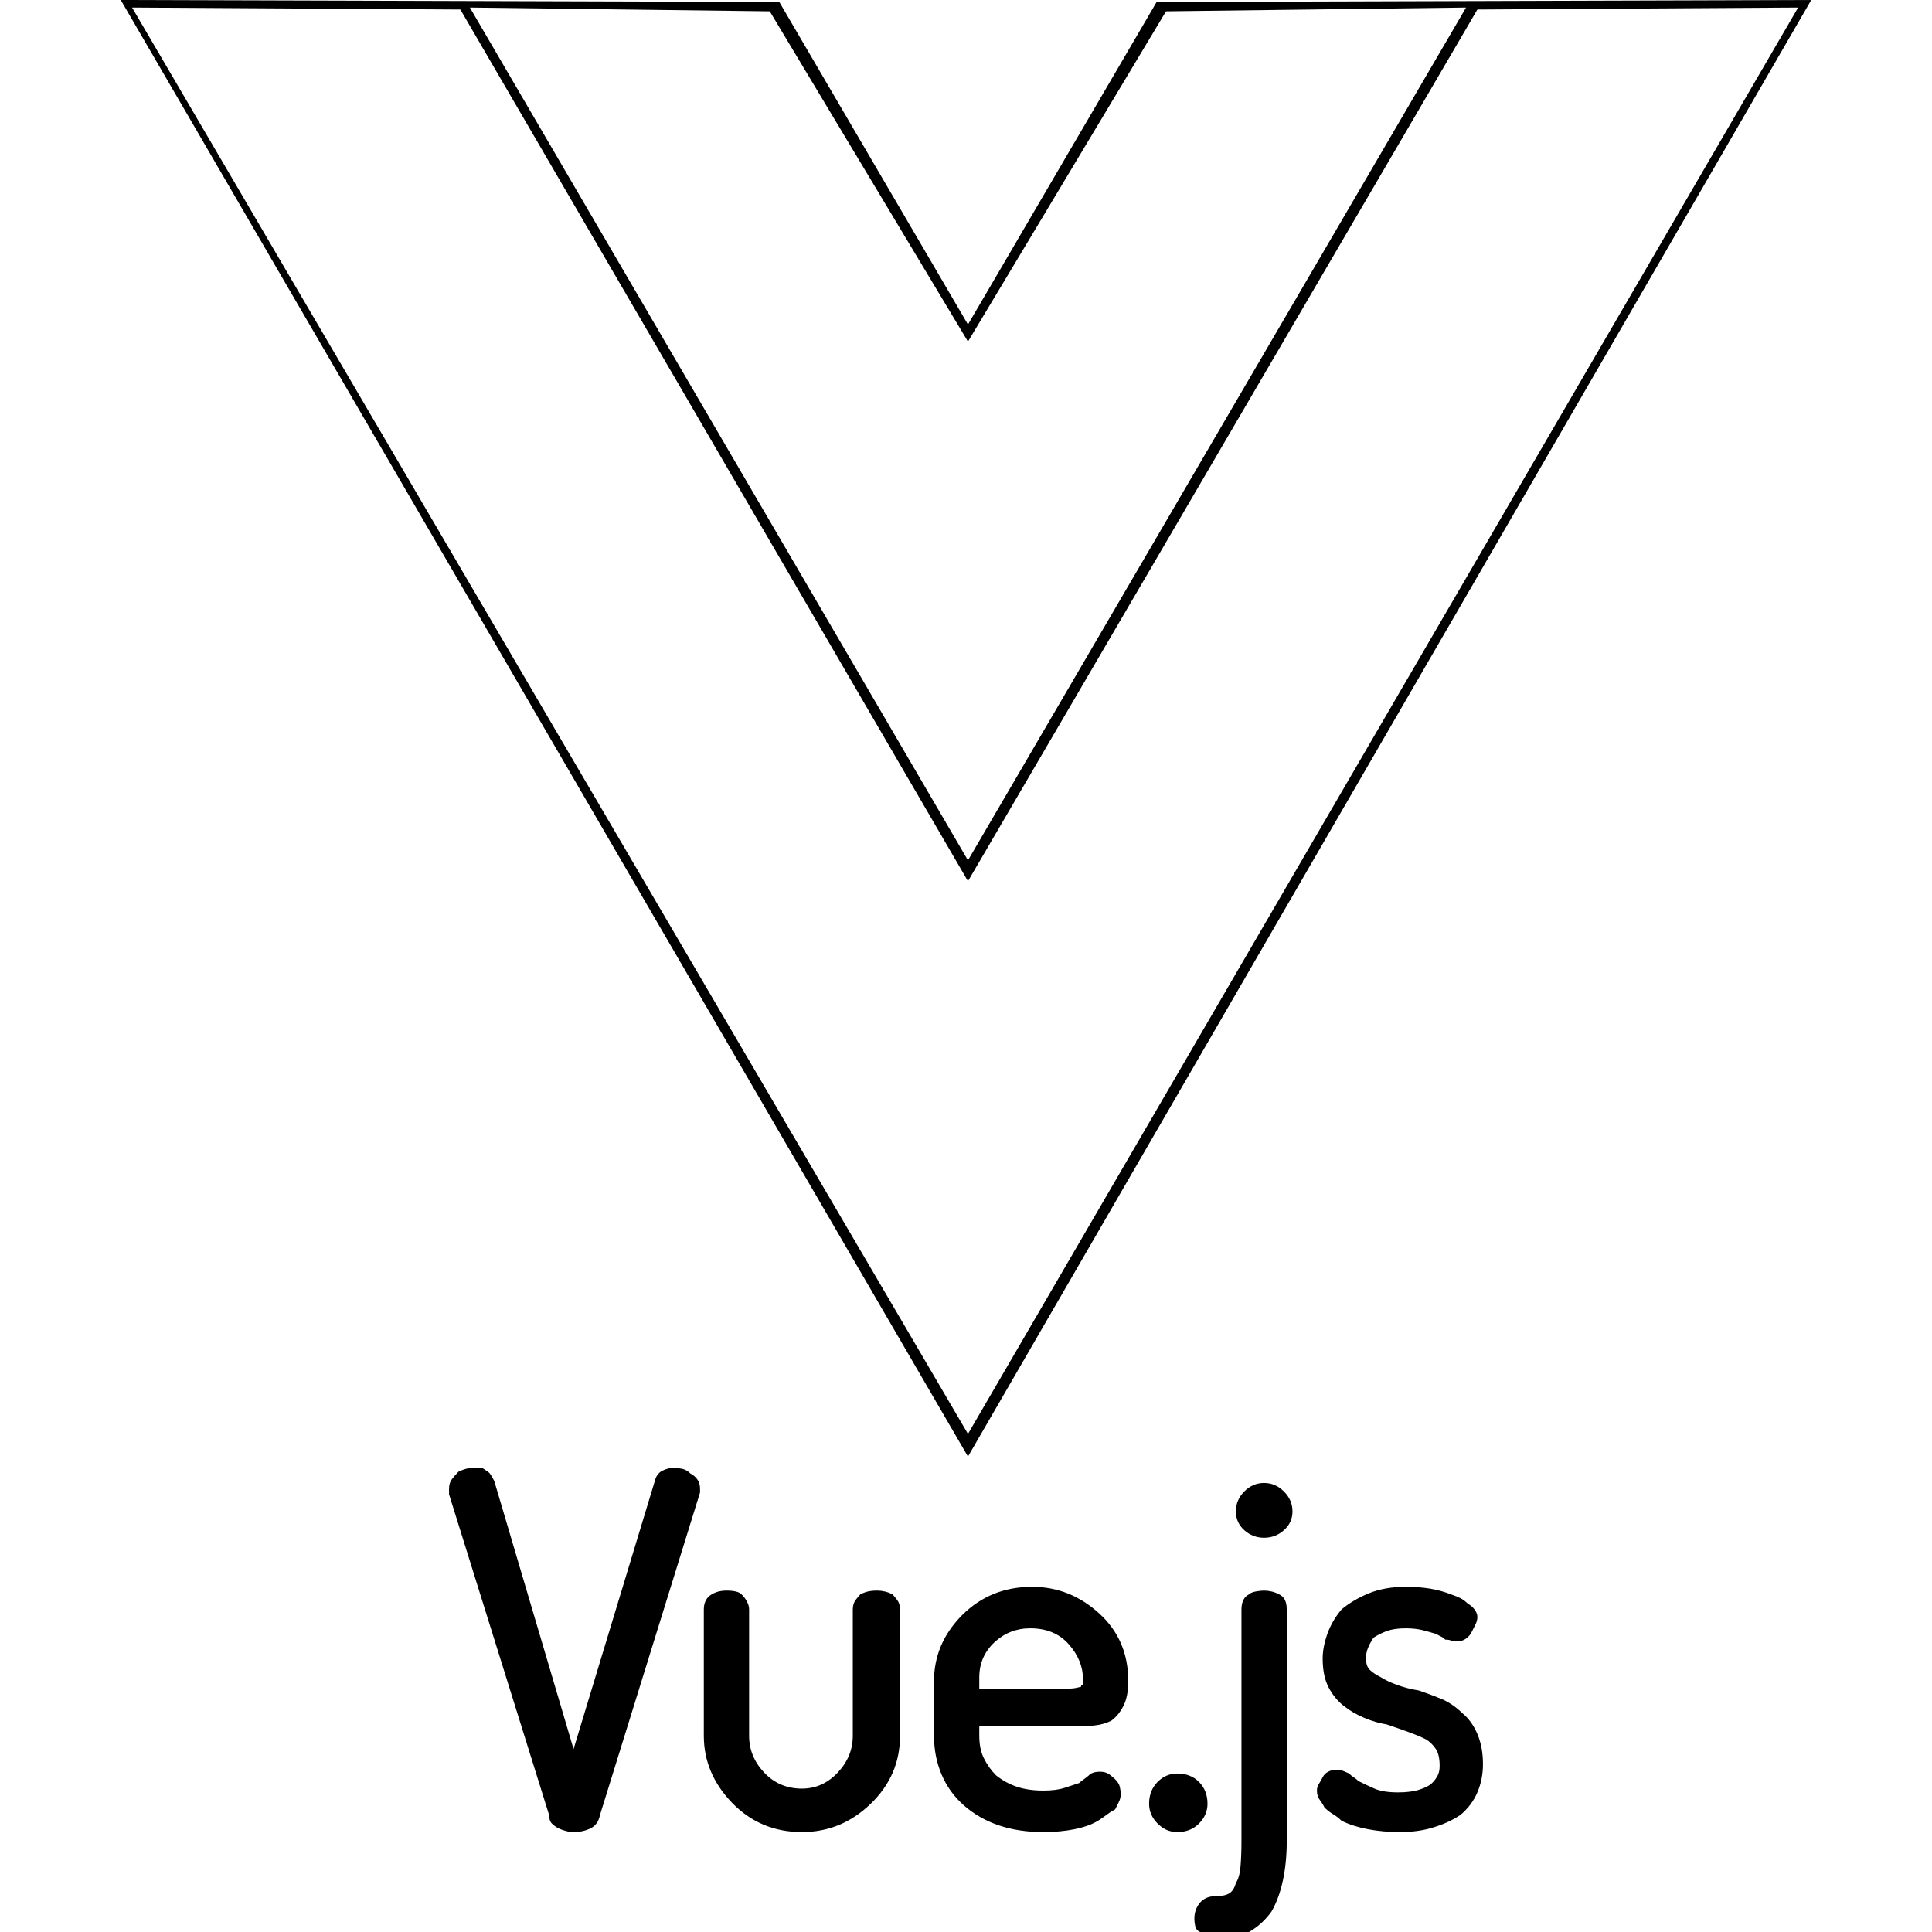 <svg xmlns="http://www.w3.org/2000/svg" xmlns:xlink="http://www.w3.org/1999/xlink" width="128" height="128"><path fill="#000000" d="M64.13 96.50L8 0L51.63 0.13L64.13 21.50L76.63 0.13L120 0L64.13 96.50ZM64.13 95L119.13 0.50L97.88 0.63L64.13 58.38L30.50 0.63L8.75 0.50L64.13 95ZM64.13 57L97.13 0.50L77.25 0.75L64.13 22.63L51 0.75L31.13 0.50L64.13 57ZM31.38 97.25L31.38 97.25Q31.13 97.25 30.88 97.31Q30.63 97.38 30.38 97.50L30.38 97.50Q30.13 97.75 29.94 98Q29.75 98.25 29.75 98.63L29.75 98.63Q29.75 98.63 29.75 98.75Q29.75 98.88 29.75 99L29.75 99L29.75 99L36.38 120.25Q36.38 120.63 36.56 120.81Q36.75 121 37 121.13L37 121.13Q37.25 121.25 37.50 121.31Q37.75 121.38 38 121.38L38 121.38Q38.63 121.38 39.13 121.13Q39.63 120.88 39.75 120.25L39.75 120.25L46.38 98.88L46.38 98.88Q46.38 98.88 46.38 98.81Q46.38 98.75 46.38 98.63L46.38 98.63Q46.38 98.25 46.19 98Q46 97.75 45.75 97.63L45.75 97.63Q45.50 97.38 45.19 97.31Q44.88 97.25 44.63 97.25L44.63 97.25Q44.25 97.25 43.88 97.44Q43.50 97.63 43.38 98.13L43.38 98.13L43.38 98.13L38 115.88L32.75 98.13Q32.63 97.88 32.50 97.69Q32.38 97.50 32.13 97.38L32.13 97.38Q32 97.25 31.81 97.25Q31.63 97.25 31.38 97.25L31.38 97.25ZM83.75 98.25L83.75 98.25Q83 98.25 82.44 98.81Q81.88 99.38 81.88 100.13L81.88 100.13Q81.88 100.88 82.44 101.38Q83 101.88 83.75 101.88L83.75 101.88Q84.50 101.88 85.06 101.38Q85.63 100.88 85.63 100.13L85.63 100.13Q85.63 99.38 85.06 98.81Q84.50 98.25 83.75 98.25ZM68.38 105.13L68.38 105.13Q65.63 105.13 63.75 107Q61.88 108.88 61.88 111.38L61.88 111.38L61.88 115Q61.88 116.38 62.38 117.56Q62.88 118.75 63.88 119.63L63.88 119.63Q64.88 120.50 66.19 120.94Q67.50 121.38 69.13 121.38L69.13 121.38Q70.25 121.38 71.19 121.19Q72.13 121 72.75 120.63L72.75 120.63Q73.13 120.38 73.38 120.19Q73.63 120 73.88 119.88L73.88 119.88Q74 119.63 74.13 119.38Q74.25 119.13 74.25 118.88L74.25 118.88Q74.25 118.63 74.19 118.38Q74.13 118.13 73.88 117.88L73.88 117.88Q73.75 117.75 73.50 117.56Q73.25 117.38 72.88 117.38L72.88 117.38Q72.63 117.38 72.44 117.44Q72.25 117.50 72.13 117.63L72.13 117.63Q72 117.75 71.81 117.88Q71.63 118 71.50 118.13L71.50 118.13Q71.13 118.25 70.56 118.44Q70 118.63 69.13 118.63L69.13 118.63Q68.13 118.63 67.38 118.38Q66.63 118.13 66 117.63L66 117.63Q65.50 117.13 65.19 116.50Q64.88 115.88 64.88 115L64.88 115L64.88 114.38L71.50 114.38Q72 114.38 72.56 114.31Q73.13 114.25 73.63 114L73.63 114Q74.13 113.63 74.44 113Q74.75 112.38 74.75 111.38L74.75 111.38Q74.75 108.63 72.81 106.88Q70.88 105.13 68.38 105.13L68.38 105.13ZM93.13 105.13L93.13 105.13Q91.75 105.13 90.69 105.56Q89.63 106 88.88 106.63L88.88 106.63Q88.25 107.38 87.94 108.25Q87.63 109.13 87.63 109.88L87.63 109.88Q87.63 111 88 111.75Q88.38 112.50 89 113L89 113Q89.63 113.50 90.38 113.81Q91.13 114.13 91.88 114.25L91.88 114.25Q92.63 114.50 93.31 114.75Q94 115 94.50 115.25L94.50 115.25Q94.88 115.50 95.13 115.88Q95.38 116.25 95.38 117L95.38 117Q95.38 117.38 95.25 117.63Q95.13 117.88 94.88 118.13L94.88 118.13Q94.63 118.38 94.06 118.56Q93.50 118.75 92.63 118.75L92.63 118.75Q91.63 118.75 91.06 118.50Q90.50 118.25 90 118L90 118Q89.88 117.88 89.69 117.75Q89.50 117.63 89.38 117.50L89.38 117.50Q89.13 117.38 88.94 117.31Q88.75 117.25 88.50 117.25L88.50 117.25Q88.25 117.25 88 117.38Q87.75 117.50 87.63 117.75L87.63 117.75Q87.50 118 87.38 118.19Q87.25 118.38 87.25 118.63L87.25 118.63Q87.25 119 87.44 119.25Q87.63 119.50 87.75 119.75L87.75 119.75Q88 120 88.31 120.19Q88.63 120.38 88.88 120.63L88.88 120.63Q89.63 121 90.63 121.19Q91.63 121.38 92.75 121.38L92.75 121.38Q94 121.38 95 121.06Q96 120.75 96.75 120.25L96.75 120.25Q97.50 119.63 97.88 118.75Q98.25 117.88 98.25 116.88L98.25 116.88Q98.25 115.75 97.88 114.88Q97.50 114 96.88 113.50L96.88 113.50Q96.25 112.88 95.50 112.56Q94.75 112.25 94 112L94 112Q93.25 111.88 92.56 111.63Q91.88 111.38 91.50 111.13L91.50 111.13Q91 110.88 90.75 110.63Q90.50 110.38 90.50 109.88L90.50 109.88Q90.50 109.50 90.63 109.19Q90.75 108.88 91 108.50L91 108.50Q91.38 108.25 91.88 108.06Q92.38 107.88 93.13 107.88L93.13 107.88Q93.75 107.88 94.25 108Q94.75 108.13 95.13 108.25L95.13 108.25Q95.38 108.38 95.50 108.44Q95.63 108.50 95.75 108.63L95.75 108.63Q96 108.63 96.13 108.69Q96.25 108.75 96.50 108.75L96.50 108.75Q96.88 108.75 97.13 108.56Q97.38 108.38 97.50 108.13L97.50 108.13Q97.63 107.88 97.75 107.63Q97.88 107.38 97.88 107.13L97.88 107.13Q97.88 106.88 97.69 106.63Q97.50 106.38 97.25 106.25L97.25 106.25Q97 106 96.75 105.88Q96.50 105.75 96.13 105.63L96.13 105.63Q95.50 105.38 94.75 105.25Q94 105.13 93.13 105.13L93.13 105.13ZM48.13 105.38L48.13 105.38Q47.50 105.38 47.06 105.69Q46.63 106 46.63 106.63L46.63 106.63L46.63 115Q46.63 117.50 48.50 119.44Q50.38 121.38 53.13 121.38L53.13 121.38Q55.75 121.38 57.69 119.50Q59.63 117.63 59.63 115L59.63 115L59.63 106.63Q59.63 106.25 59.44 106Q59.25 105.75 59.13 105.63L59.13 105.63Q58.88 105.50 58.63 105.44Q58.38 105.38 58.13 105.38L58.13 105.38Q57.75 105.38 57.50 105.44Q57.25 105.50 57 105.63L57 105.63Q56.88 105.75 56.69 106Q56.50 106.25 56.50 106.63L56.50 106.63L56.50 115Q56.50 116.38 55.50 117.44Q54.50 118.50 53.13 118.50L53.13 118.50Q51.63 118.50 50.63 117.44Q49.63 116.38 49.63 115L49.63 115L49.63 106.63Q49.63 106.38 49.50 106.13Q49.38 105.88 49.13 105.63L49.13 105.63Q49 105.50 48.75 105.44Q48.50 105.38 48.13 105.38L48.13 105.38ZM83.75 105.38L83.75 105.38Q83.50 105.38 83.19 105.44Q82.88 105.50 82.75 105.63L82.75 105.63Q82.50 105.75 82.38 106Q82.25 106.25 82.25 106.63L82.25 106.63L82.25 122Q82.25 122.88 82.19 123.63Q82.13 124.38 81.88 124.75L81.88 124.75Q81.75 125.25 81.44 125.44Q81.13 125.63 80.50 125.63L80.50 125.63Q79.88 125.63 79.50 126.06Q79.13 126.50 79.13 127.13L79.13 127.13Q79.13 127.38 79.19 127.63Q79.25 127.88 79.50 128L79.50 128Q79.63 128.25 79.94 128.38Q80.25 128.50 80.63 128.50L80.63 128.50Q81.88 128.50 82.75 128Q83.63 127.50 84.25 126.63L84.25 126.63Q84.75 125.75 85 124.56Q85.25 123.38 85.25 122L85.25 122L85.25 106.63Q85.25 106.25 85.13 106Q85 105.75 84.75 105.63L84.75 105.63Q84.50 105.50 84.25 105.44Q84 105.38 83.75 105.38L83.75 105.38ZM68.25 107.88L68.25 107.88Q69.88 107.88 70.81 108.94Q71.75 110 71.75 111.25L71.75 111.25Q71.75 111.50 71.75 111.56Q71.75 111.63 71.63 111.63L71.63 111.63Q71.63 111.75 71.63 111.75Q71.63 111.75 71.63 111.75L71.63 111.75Q71.63 111.75 71.38 111.81Q71.13 111.88 70.63 111.88L70.63 111.88L64.88 111.88L64.88 111.13Q64.88 109.75 65.88 108.81Q66.88 107.88 68.25 107.88L68.25 107.88ZM78 117.50L78 117.50Q77.25 117.50 76.69 118.06Q76.13 118.63 76.13 119.50L76.13 119.50Q76.13 120.25 76.69 120.81Q77.25 121.38 78 121.38L78 121.38Q78.88 121.38 79.44 120.81Q80 120.25 80 119.50L80 119.50Q80 118.63 79.44 118.06Q78.88 117.50 78 117.50Z"/></svg>
